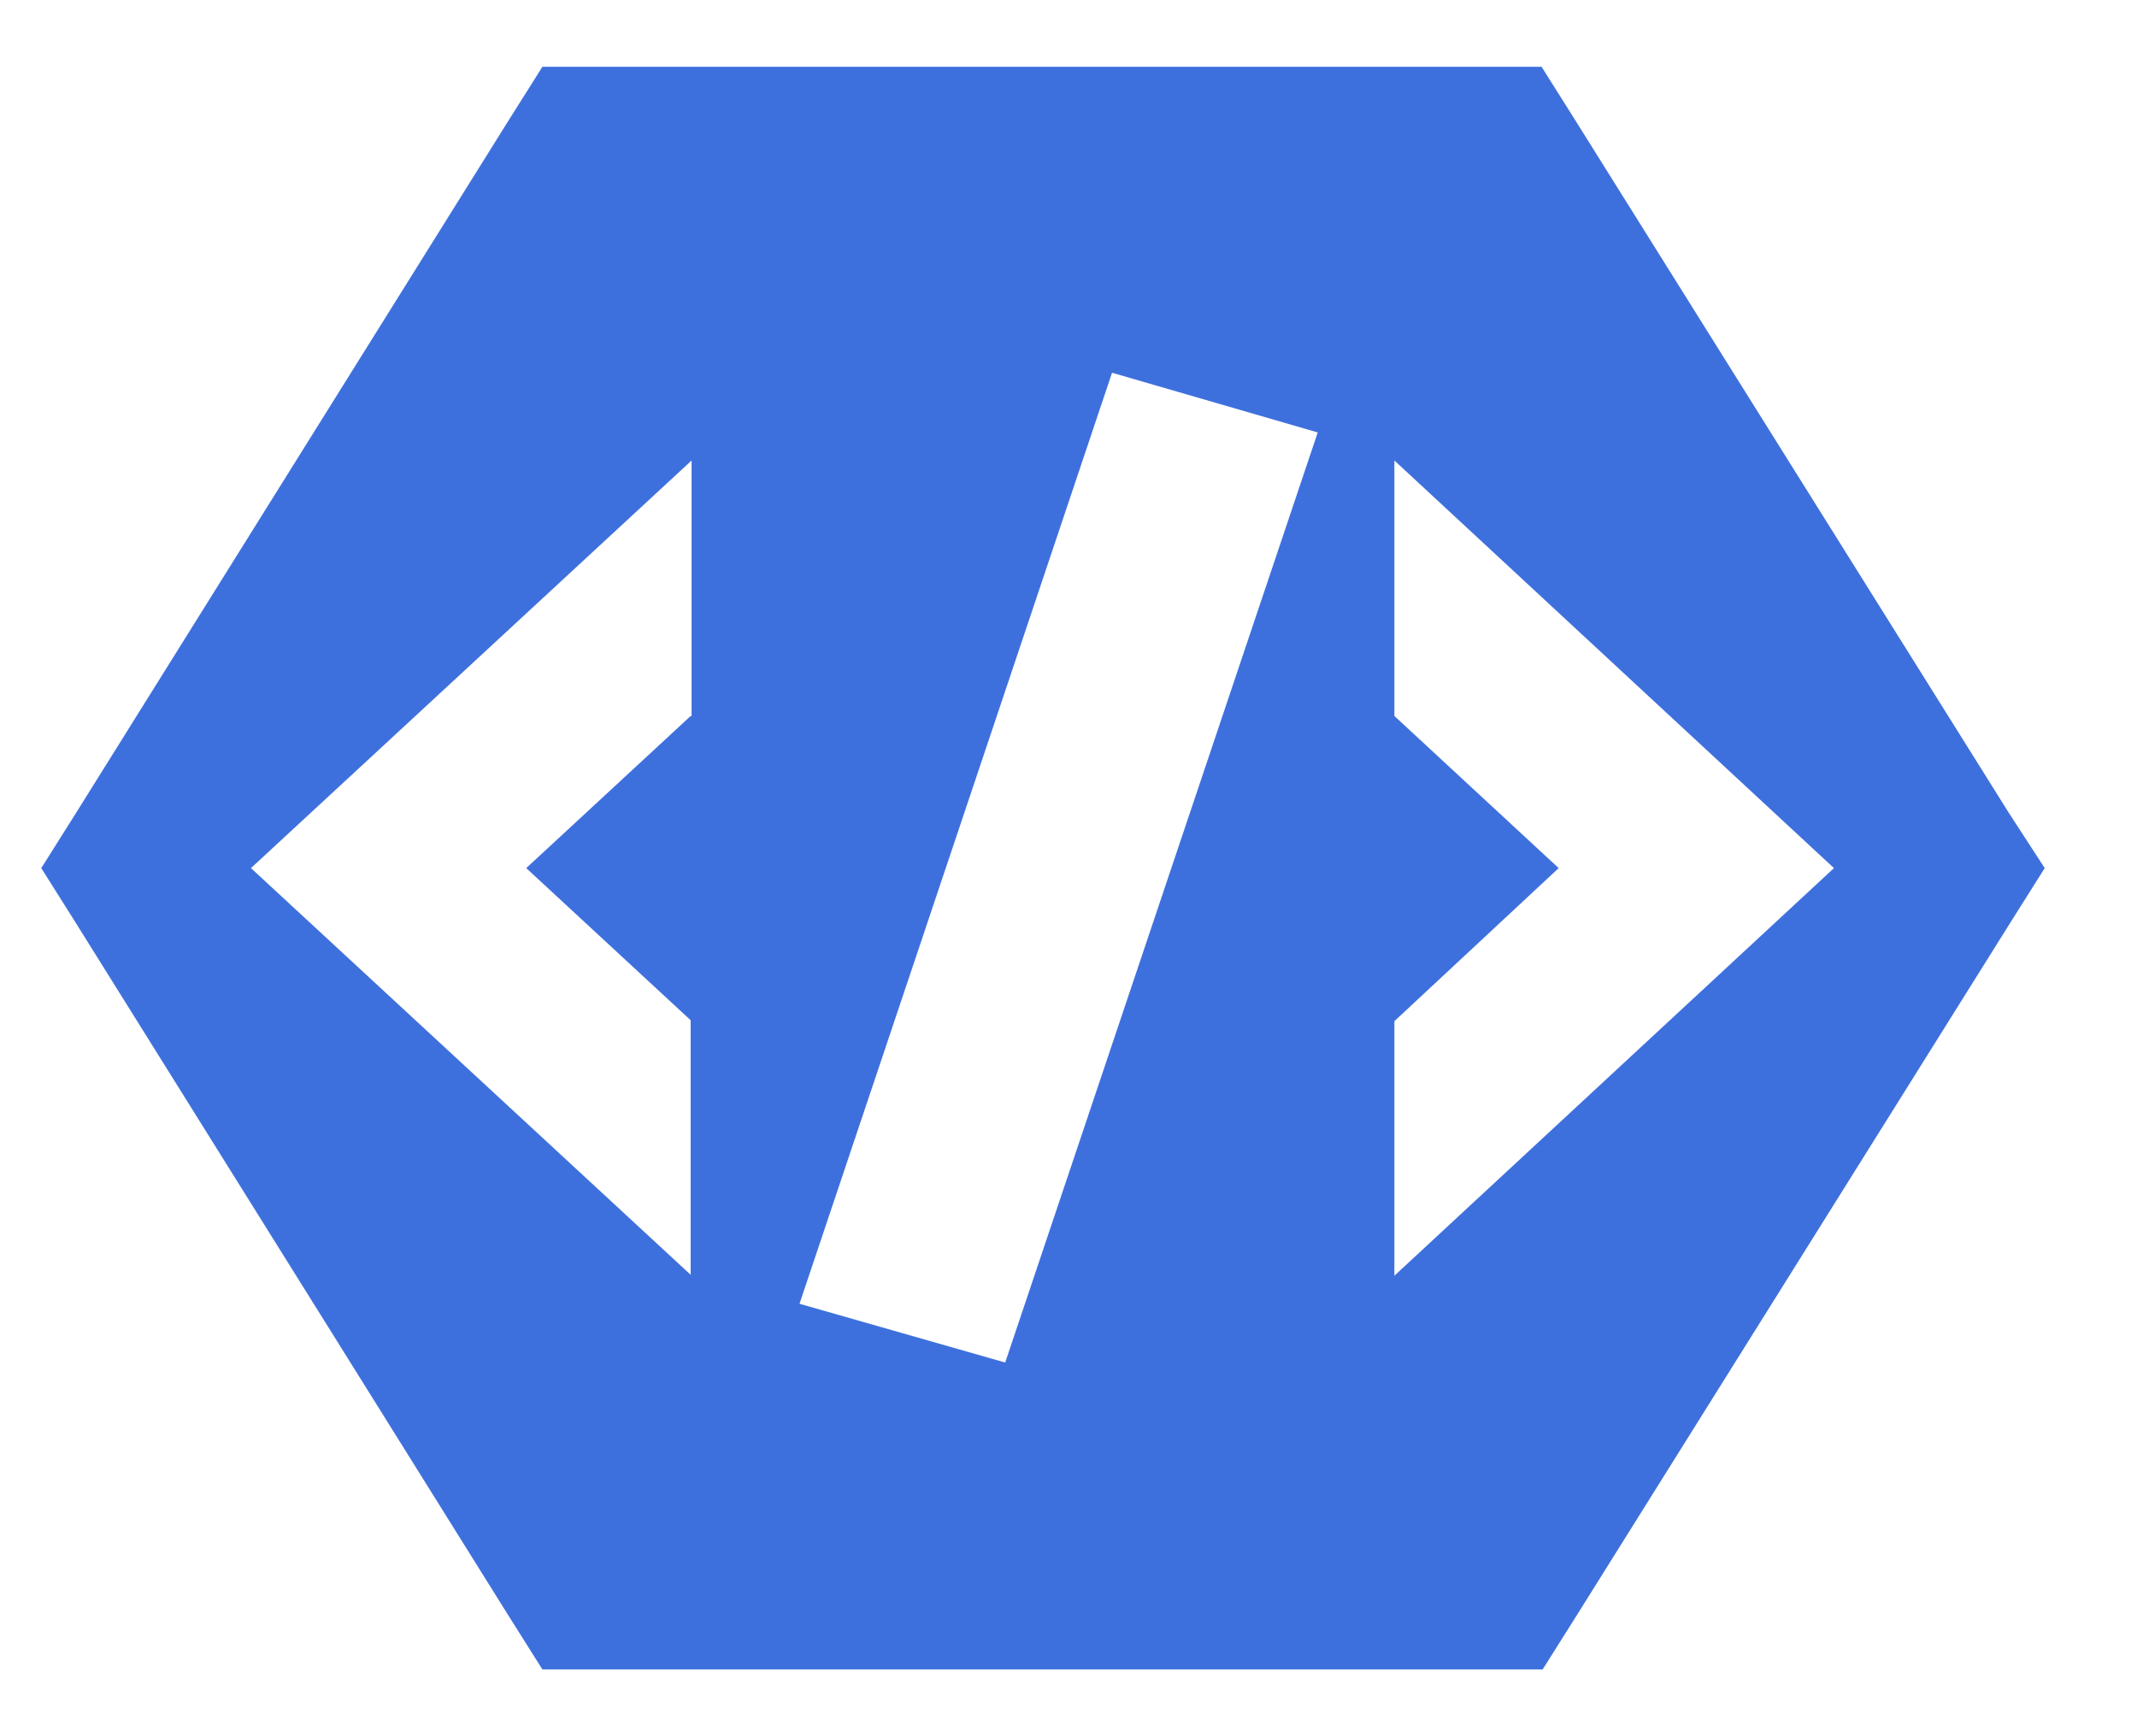 <svg width="16" height="13" viewBox="0 0 16 13" fill="none" xmlns="http://www.w3.org/2000/svg">
<path d="M15.037 6.081L11.806 0.919L11.542 0.5H4.061L3.797 0.919L0.573 6.081L0.309 6.5L0.573 6.919L3.797 12.081L4.061 12.5H11.55L11.814 12.081L15.045 6.919L15.309 6.5L15.037 6.081ZM5.171 5.361L3.94 6.5L5.171 7.639V9.545L1.879 6.5L5.178 3.448V5.361H5.171ZM7.526 10.202L5.986 9.762L8.326 2.791L9.866 3.238L7.526 10.202ZM10.44 9.552V7.646L11.67 6.5L10.44 5.361V3.448L13.731 6.5L10.44 9.552Z" fill="#3E70DD"/>
</svg>
